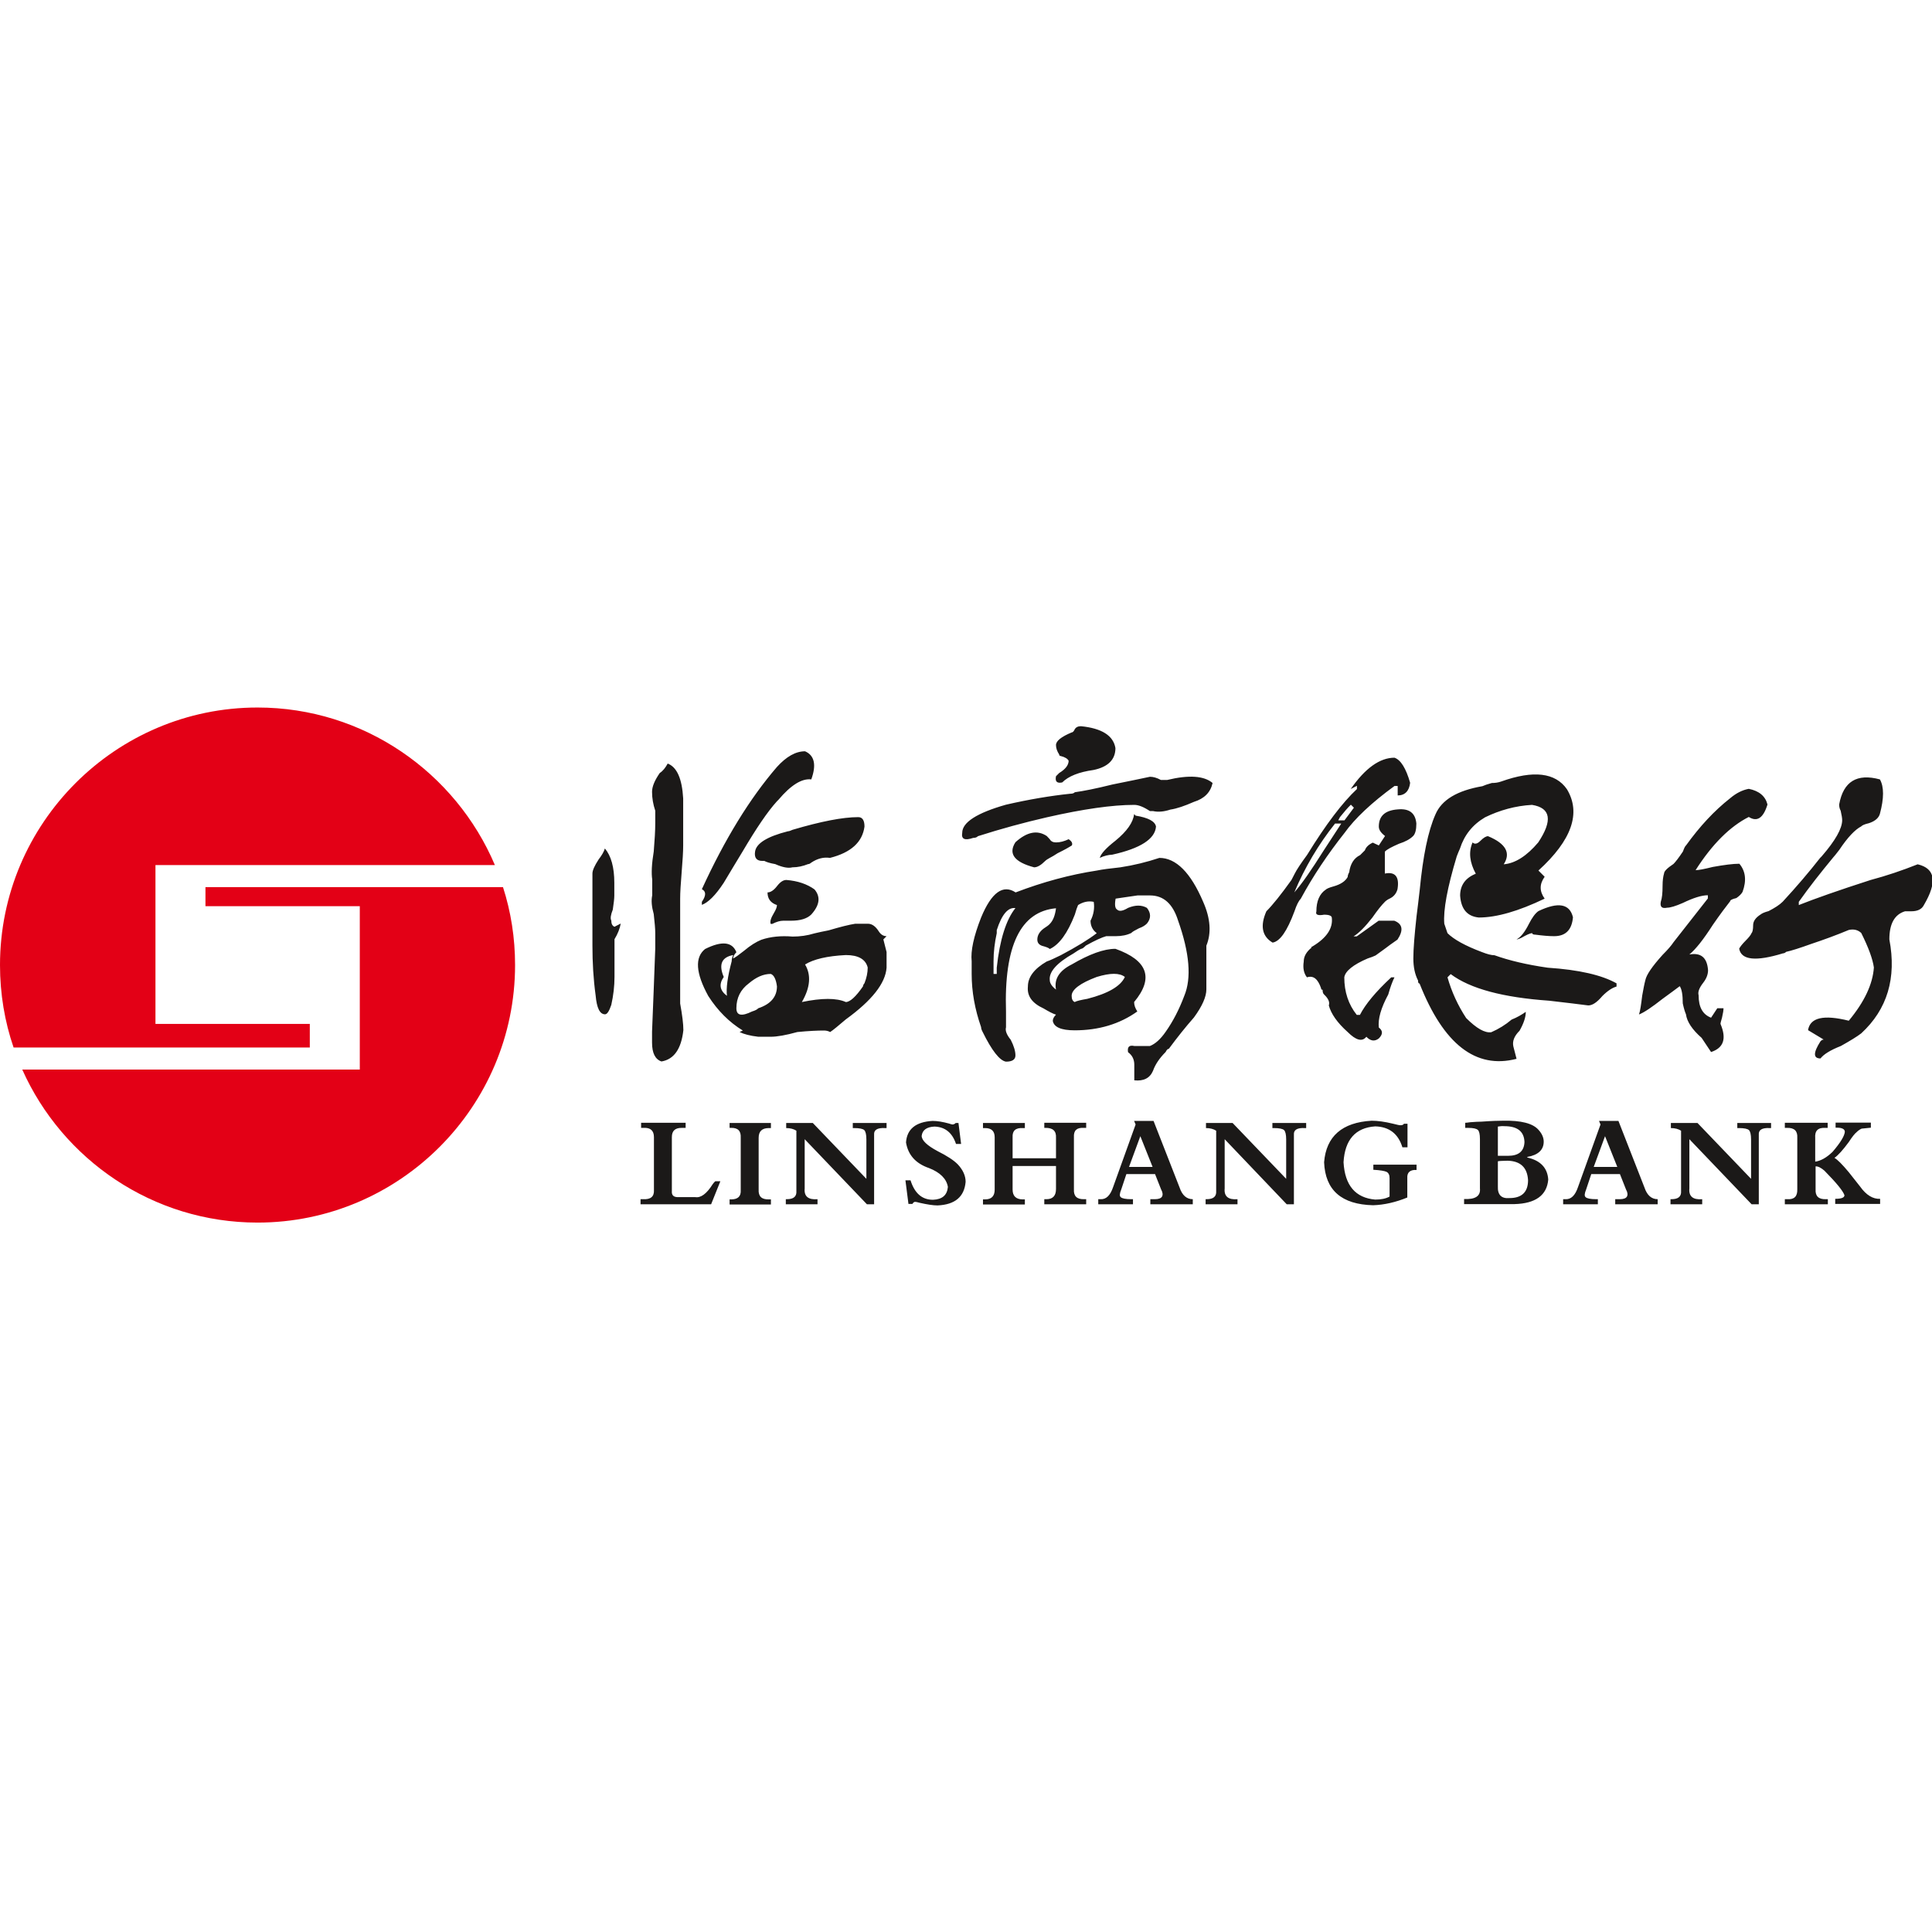 <svg viewBox="0 0 1024 1024" xmlns="http://www.w3.org/2000/svg" height="1em" width="1em">
  <path d="M372 471.3c12.2-26.6 25.4-48.1 39.8-64.8 5-5.5 9.9-8.3 14.9-8.3 5 2.2 6.1 7.2 3.3 14.9-5-.6-10.8 3-17.4 10.8l-.8.8c-5 5.5-11 14.4-18.2 26.6-3.3 5.5-6.7 11-10 16.6-4.4 6.7-8.3 10.5-11.6 11.7V478c2.3-3.3 2.3-5.6 0-6.7zm-9.9-48.1v24.9c0 3.3-.3 8-.8 14.1s-.8 10.8-.8 14.1v55.6c1.1 6.1 1.7 10.8 1.7 14.1-1.1 10-5 15.5-11.6 16.6-3.3-1.1-5-4.4-5-10v-5.8c.6-13.9 1.1-28.5 1.7-44v-8.3c0-2.2-.3-5.5-.8-10-1.1-3.9-1.4-7.2-.8-10v-8.3c-.5-3.3-.3-8.3.8-14.9.5-6.1.8-11.1.8-14.9v-6.7c-1.1-3.3-1.7-6.6-1.7-10 0-2.8 1.4-6.1 4.1-10 1.7-1.1 3-2.8 4.2-5 4.9 1.9 7.6 8 8.2 18.5zm38.1 28.2c.6-4.4 6.4-8 17.4-10.8.6 0 1.4-.3 2.5-.8 14.9-4.4 26.5-6.7 34.8-6.7 2.2 0 3.3 1.7 3.3 5-1.1 8.3-7.2 13.8-18.3 16.6-3.3-.5-6.6.3-9.9 2.5-.6.5-1.1.8-1.7.8-2.8 1.1-5.5 1.7-8.3 1.7-2.2.6-5.3 0-9.1-1.7-2.8-.5-4.7-1.1-5.8-1.7h-.8c-3.2.1-4.6-1.6-4.1-4.9zM314 501.2V463c0-1.7 1.1-4.1 3.3-7.5 1.7-2.2 2.8-4.1 3.3-5.8 3.3 3.9 5 10 5 18.2v6.7c0 1.7-.3 4.1-.8 7.5-1.1 2.8-1.4 4.7-.8 5.8 0 1.7.5 2.8 1.7 3.3l3.3-1.7c-.5 2.8-1.6 5.5-3.3 8.3v19.9c0 5-.6 10-1.7 14.9-1.1 3.3-2.2 5-3.3 5-2.8 0-4.4-3.3-5-10-1.2-8.7-1.7-17.5-1.7-26.4zm97.8-21.5c-3.3-1.1-5-3.3-5-6.7 1.6 0 3.3-1.1 5-3.3 1.7-2.2 3.3-3.3 5-3.3 6.1.5 11 2.2 14.9 5 3.3 3.9 2.8 8.3-1.7 13.3-2.2 2.2-5.8 3.3-10.8 3.3h-4.1c-1.7 0-3.6.6-5.8 1.7h-.8c-.5-1.1 0-3 1.7-5.8 1.1-1.8 1.6-3.2 1.6-4.2zm41.5 9.9h6.7c2.2 0 4.1 1.4 5.8 4.1 1.1 1.7 2.5 2.5 4.1 2.5l-1.7 1.7c.6 2.2 1.1 4.4 1.7 6.7v8.3c-.6 8.3-7.8 17.4-21.6 27.4-3.9 3.3-6.6 5.6-8.3 6.7-1.1-.6-2.2-.8-3.3-.8-3.3 0-8 .2-14.1.8-6.1 1.7-10.8 2.5-14.1 2.5h-6.6c-4.4-.5-7.7-1.4-9.9-2.5l1.7-.8c-7.2-4.4-13.3-10.5-18.3-18.3-6.7-12.2-7.2-20.5-1.7-24.9 8.8-4.4 14.4-3.9 16.6 1.7-1.1 1.1-1.7 2.2-1.7 3.3 1.1-.5 3-1.9 5.8-4.1 3.3-2.8 6.4-4.7 9.1-5.8 5-1.7 10.5-2.2 16.6-1.7 3.9 0 7.7-.5 11.6-1.7 2.2-.5 4.7-1.1 7.5-1.6 6.1-1.8 10.8-3 14.1-3.5zm-5 41.5c2.2 0 5.3-2.8 9.1-8.3 0-.5.3-1.1.8-1.7 1.1-2.8 1.7-5.5 1.7-8.3-1.1-4.4-5-6.6-11.6-6.6-9.9.5-17.1 2.2-21.6 5 3.3 5.5 2.8 12.2-1.7 19.9 10.6-2.2 18.4-2.2 23.3 0zm-63-3.3c-.5-3.9.3-10 2.5-18.3 0-1.1.3-2.2.8-3.3-6.1 1.1-7.8 5-5 11.6-2.7 3.9-2.1 7.2 1.7 10zm5 6.6c0 3.9 2.8 4.4 8.3 1.7 1.7-.5 2.8-1.1 3.3-1.7 6.6-2.2 9.9-6.1 9.9-11.6-.5-3.9-1.7-6.1-3.3-6.6-3.9 0-7.7 1.7-11.6 5-4.4 3.3-6.6 7.7-6.6 13.2zm176.1-131.2c-.6-1.1-1.9-1.9-4.2-2.5-.5 0-.8-.3-.8-.8-1.1-1.7-1.7-3.3-1.7-5 0-2.2 2.8-4.4 8.3-6.7.5 0 1.1-.5 1.6-1.6.6-1.1 1.7-1.7 3.3-1.7 11.1 1.1 17.2 5 18.3 11.6 0 6.1-3.9 10-11.6 11.6-7.8 1.1-13.3 3.3-16.6 6.6-2.8.6-3.9-.5-3.3-3.3l1.7-1.7c3.3-2 5-4.2 5-6.5zM510 441.4c0-5.5 7.7-10.5 23.2-14.9 12.2-2.8 23.5-4.7 34-5.8 1.1 0 1.9-.2 2.5-.8 4.4-.6 11.1-1.9 19.9-4.1 8.3-1.7 14.9-3 19.9-4.1 1.7 0 3.6.5 5.8 1.7h3.3c11.6-2.8 19.6-2.2 24.1 1.6-1.1 5-4.4 8.3-9.9 10-5 2.2-9.1 3.6-12.5 4.1-3.3 1.1-6.4 1.4-9.1.8h-1.7c-3.3-2.2-6.1-3.3-8.3-3.3-11.6 0-27.1 2.2-46.4 6.6-12.2 2.8-24.3 6.1-36.5 10-.5.6-1.4.9-2.5.9-4.4 1.5-6.4.7-5.8-2.7zm72.9 13.3c.6-2.2 3.3-5.2 8.3-9.1 6.1-5 9.4-9.7 9.9-14.1l.8.8c6.7 1.1 10.3 3 10.8 5.8-.5 6.6-8.3 11.6-23.2 14.9-2.1.1-4.3.6-6.6 1.7zm-34.8 5c-10.5-2.8-13.8-7.2-9.9-13.3 6.1-5.5 11.6-6.6 16.6-3.3.5.6 1.1 1.1 1.6 1.7.6 1.1 1.7 1.7 3.3 1.7 2.2 0 4.4-.6 6.7-1.7 1.7 1.1 2.2 2.2 1.7 3.3-1.7 1.1-4.2 2.5-7.5 4.1-1.7 1.1-3 1.9-4.2 2.5-1.1.6-1.9 1.1-2.5 1.7-2.2 2.2-4.1 3.3-5.8 3.3zm91.3 41.5v23.2c0 3.9-2.2 8.9-6.6 14.9-4.4 5-8.8 10.5-13.3 16.6-.6 0-1.1.5-1.7 1.7-3.3 3.3-5.5 6.6-6.7 10-1.7 3.9-5 5.5-9.9 5v-8.3c0-2.8-1.1-5-3.3-6.6-.5-2.8.6-3.9 3.3-3.3h8.3c2.8-1.1 5.6-3.6 8.3-7.5 3.9-5.5 7.2-11.9 9.9-19.1 3.9-9.4 2.8-22.7-3.3-39.9-2.8-8.9-7.7-13.3-14.9-13.3h-6.6c-3.9.6-7.8 1.1-11.6 1.7-.6 3.3-.3 5.2.8 5.8 1.1 1.1 3 .8 5.8-.9 3.9-1.6 7.2-1.6 10 0 2.2 2.8 2.2 5.6 0 8.3-1.1 1.1-2.5 1.9-4.2 2.5-2.2 1.1-3.6 1.9-4.1 2.5-2.2 1.1-5 1.7-8.3 1.7h-5c-2.2.6-5.8 2.2-10.8 5-1.1 1.1-1.9 1.7-2.5 1.7-1.1.5-2.5 1.4-4.1 2.5-8.8 5-13 9.7-12.5 14.1 0 1.6 1.1 3.3 3.3 5-1.1-5.5 1.7-10 8.3-13.3 9.4-5.5 17.1-8.3 23.2-8.3 17.1 6.1 20.5 15.5 9.9 28.2 0 1.7.6 3.3 1.7 5-9.4 6.7-20.5 10-33.2 10-7.2 0-11-1.7-11.6-5 0-1.1.6-2.2 1.7-3.3-1.7-.5-3.9-1.7-6.6-3.3-6.1-2.8-8.8-6.6-8.3-11.6 0-5 3.3-9.4 10-13.3 1.6-.5 4.1-1.7 7.4-3.3 8.3-4.4 14.7-8.3 19.1-11.7-2.2-1.6-3.3-3.9-3.3-6.6 1.7-3.3 2.2-6.7 1.7-10-2.8-.6-5.6 0-8.3 1.7-.5 1.1-1.1 2.8-1.7 5-3.9 10-8.3 16-13.3 18.3-.5-.6-1.9-1.1-4.1-1.7-1.7-.6-2.5-1.7-2.5-3.3 0-2.2 1.1-4.1 3.3-5.8 1.7-1.1 2.8-1.9 3.3-2.5 1.7-1.7 2.8-4.4 3.3-8.3-18.8 1.7-27.6 19.9-26.5 54.8v8.3c-.5 1.7.3 3.9 2.5 6.6 1.7 3.3 2.5 6.1 2.5 8.3 0 2.2-1.7 3.3-5 3.3-3.3-.5-7.5-5.8-12.4-15.8-.6-1.1-.8-1.9-.8-2.5-3.3-9.4-5-18.8-5-28.2v-6.7c-.6-5.5 1.1-13.3 5-23.2 5.5-13.3 11.6-17.7 18.3-13.3 14.4-5.5 28.7-9.4 43.1-11.6 2.8-.6 6.9-1.1 12.4-1.7 7.2-1.1 14.1-2.8 20.7-5 8.8 0 16.6 7.8 23.2 23.3 3.9 8.8 4.4 16.6 1.7 23.2zm-112.8 15h1.7v-3.3c1.6-14.9 5-25.5 9.9-31.6-3.9-.5-7.2 3.3-9.9 11.7v1.6c-1.1 5-1.7 10-1.7 14.9v6.7zm41.4 11.6c0 1.7.5 2.8 1.6 3.3 1.1-.6 3.3-1.1 6.7-1.7 11-2.8 17.7-6.7 19.9-11.6-2.8-2.2-7.7-2.2-14.9 0-8.8 3.3-13.3 6.7-13.3 10zm151.2-109.6v-1.7l-3.3 1.7c7.7-11.1 15.5-16.6 23.2-16.6 3.3 1.1 6.1 5.6 8.3 13.3-.5 4.4-2.8 6.7-6.6 6.7v-5h-1.7c-12.2 8.9-21 17.2-26.5 24.9-8.8 11.1-16.6 22.7-23.2 34.9-1.1 1.1-2.2 3.3-3.3 6.6-3.9 10.5-7.7 16-11.6 16.6-5.6-3.3-6.7-8.9-3.3-16.6 3.3-3.3 7.8-8.9 13.3-16.6.6-1.1 1.1-2.2 1.7-3.3 1.1-2.2 3.3-5.5 6.6-10 9.9-16.1 18.7-27.7 26.4-34.9zm96.2 43.2 3.3 3.3c-2.8 3.9-2.8 7.7 0 11.6-13.8 6.6-25.4 10-34.9 10-6.1-.6-9.4-4.4-9.9-11.6 0-5.5 2.8-9.4 8.3-11.6-3.3-6.1-3.9-11.6-1.7-16.6 1.1 1.1 2.5.8 4.1-.8 1.7-1.7 3-2.5 4.1-2.5 9.4 3.9 12.2 8.9 8.3 14.9 6.1-.5 12.2-4.4 18.3-11.6 7.7-11.6 6.7-18.3-3.3-19.9-8.8.5-17.1 2.8-24.9 6.6-6.6 3.9-11 9.4-13.3 16.6-.5 1.1-1.1 2.5-1.7 4.1-5 16.6-7.2 28.5-6.6 35.7l1.7 5c3.3 3.3 9.4 6.7 18.2 10 2.8 1.1 5 1.7 6.7 1.7 7.8 2.8 17.1 5 28.2 6.6 16.6 1.1 28.7 3.9 36.5 8.3v1.7c-2.2.6-4.7 2.2-7.5 5-2.8 3.3-5.2 5-7.5 5-4.4-.6-11.3-1.4-20.7-2.5-24.3-1.7-41.8-6.3-52.2-14.1l-1.7 1.7c2.2 7.7 5.5 14.9 9.9 21.6 5.5 5.5 9.9 8 13.3 7.5 3.9-1.7 7.5-3.9 10.8-6.7 2.8-1.1 5.2-2.5 7.5-4.1 0 2.8-1.1 6.1-3.3 10-2.8 2.8-3.9 5.5-3.3 8.3.6 2.2 1.1 4.4 1.7 6.6-21.6 5.6-38.7-7.7-51.4-39.9-.6 0-.8-.5-.8-1.6-1.7-3.3-2.5-7.2-2.5-11.7 0-5 .6-12.4 1.7-22.4.6-4.4 1.1-9.1 1.7-14.1 1.7-17.7 4.4-31 8.3-39.8 3.3-7.8 11.6-12.7 24.9-15 1.1-.5 2.8-1.1 5-1.7 1.7 0 3.3-.2 5-.8 17.1-6.1 28.7-4.7 34.8 4.1 7.6 12.6 2.6 27-15.1 43.1zm-106.1-26.6h3.3l5-6.7-1.6-1.6c-1.7 1.6-3.6 3.9-5.8 6.6-.6 1.1-.9 1.7-.9 1.7zm21.5 13.3 3.3-5c-2.2-1.7-3.3-3.3-3.3-5 0-5.6 3.3-8.6 10-9.1 6.1-.6 9.4 1.9 9.9 7.5 0 3.3-.6 5.5-1.7 6.6-1.7 1.7-4.1 3-7.5 4.1-3.9 1.7-6.4 3-7.5 4.2V463c5.5-1.1 7.8 1.7 6.7 8.3-.6 2.2-1.9 3.9-4.2 5-1.1.5-1.9 1.1-2.5 1.7-1.7 1.7-3.9 4.4-6.6 8.3-3.9 5-7.2 8.3-10 10h1.7l11.6-8.3h8.3c4.4 1.7 5 5 1.7 10-3.9 2.8-4.7 3.3-2.5 1.7-2.2 1.7-5.2 3.9-9.1 6.7-1.1.5-2.5 1.1-4.2 1.6-7.7 3.3-11.9 6.7-12.4 10 0 7.7 2.2 14.4 6.6 19.9h1.7c2.8-5.5 8.3-12.2 16.6-19.9h1.7c-1.1 2.2-2.2 5.2-3.3 9.1-3.9 7.2-5.5 13-5 17.5 2.2 1.7 2.2 3.6 0 5.8-2.2 1.7-4.4 1.4-6.6-.9-2.2 2.8-5.5 1.9-9.9-2.5-5.6-5-8.8-9.7-10-14.1.6-1.7-.2-3.6-2.5-5.8-.6-.5-.8-1.4-.8-2.5-.6 0-.8-.3-.8-.8-1.7-5-4.1-6.9-7.5-5.8-1.7-2.2-2.2-5-1.7-8.3 0-2.8 1.4-5.2 4.2-7.5-.6 0-.3-.2.8-.8 7.2-4.4 10.5-9.4 9.9-14.9 0-1.1-1.4-1.7-4.1-1.7-3.3.6-4.7 0-4.1-1.7 0-5.5 1.7-9.4 5-11.6.5-.5 1.9-1.1 4.1-1.7 3.9-1.1 6.3-2.8 7.5-5 0-.6.2-1.4.8-2.5.6-4.4 2.5-7.5 5.8-9.1l2.5-2.5c.6-1.7 1.9-3 4.2-4.1l3.2 1.5zm-19.9-11.6h-3.3c-8.8 11.1-16 23.2-21.6 36.5 3.9-4.4 9.1-11.9 15.7-22.4 4-6.1 7-10.8 9.2-14.1zm101.2 58.1c-1.1 0-3 .9-5.8 2.5-1.1.5-1.9.8-2.5.8 2.2-1.1 4.4-3.9 6.6-8.3 1.7-3.3 3.3-5.5 5-6.7 10.5-5 16.6-3.9 18.3 3.3-.6 6.7-3.9 10-10 10-2.8 0-6.1-.3-9.9-.8-1.1 0-1.7-.3-1.7-.8zM953.4 478v1.7c8.3-3.3 21-7.8 38.1-13.3 8.3-2.2 16.6-5 24.9-8.3 9.4 2.2 10.5 9.4 3.3 21.6-1.1 2.2-3.3 3.3-6.7 3.3h-3.3c-5.6 1.7-8.3 6.7-8.3 14.9 3.9 20.5-1.1 37.1-14.9 49.8-2.2 1.7-5.8 3.9-10.8 6.7-5.6 2.2-9.1 4.4-10.8 6.6-3.9 0-3.9-3 0-9.1.6-.6 1.1-.9 1.7-.9l-8.3-5c1.1-6.7 8.3-8.3 21.6-5 8.3-10 12.7-19.4 13.3-28.2-.6-4.4-2.8-10.5-6.7-18.3-1.7-1.6-3.9-2.2-6.6-1.6-6.7 2.8-13.3 5.2-19.9 7.4-6.1 2.2-10.5 3.6-13.3 4.2-.5.5-1.1.8-1.7.8-14.4 4.4-22.1 3.6-23.2-2.5.6-1.1 1.7-2.5 3.3-4.1 1.7-1.7 2.8-3 3.3-4.2.5-.5.8-1.9.8-4.1 0-2.2 1.4-4.1 4.1-5.8.6-.5 1.9-1.1 4.1-1.7 3.3-1.7 5.8-3.3 7.5-5 7.2-7.8 13.8-15.5 19.9-23.3 0 0 .3-.2.8-.8 7.2-8.3 10.8-14.7 10.8-19.1 0-1.1-.3-2.8-.8-5-.6-1.1-.8-2.2-.8-3.3 2.2-12.2 9.4-16.6 21.6-13.3 2.2 3.9 2.2 10 0 18.2-.6 2.2-2.5 3.9-5.8 5-2.2.5-3.6 1.1-4.1 1.7-3.3 1.7-7.2 5.8-11.6 12.4-1.7 2.2-2.8 3.6-3.3 4.1-6.6 8-12.7 15.7-18.2 23.5zm-46.5 61.4 3.3-5h3.3c0 1.1-.3 2.8-.8 5-.5 1.7-.8 2.8-.8 3.3 3.3 7.8 1.7 12.7-5 14.9-1.1-1.7-2.8-4.2-5-7.5-5-4.4-7.8-8.6-8.3-12.5-.5-1.1-1.1-3-1.7-5.8 0-4.4-.5-7.5-1.6-9.1-2.2 1.7-5.3 3.9-9.1 6.7-5.6 4.4-9.7 7.2-12.5 8.3.6-1.7 1.1-5 1.7-10 .6-3.3 1.1-6.1 1.7-8.3.6-2.8 3.6-7.2 9.1-13.3 2.8-2.8 4.7-5 5.8-6.7 6.1-7.8 12.2-15.5 18.2-23.2v-1.7c-3.3 0-7.7 1.4-13.3 4.1-3.9 1.7-6.6 2.5-8.3 2.5-2.8.6-3.9-.5-3.3-3.3.6-1.7.9-4.4.9-8.3 0-2.8.3-5 .8-6.6 0-1.1 1.7-2.8 5-5 1.1-1.1 2.8-3.3 5-6.6.6-1.7 1.1-2.8 1.7-3.3 7.2-10 14.9-18.3 23.3-24.9 3.3-2.8 6.6-4.4 9.9-5 5.5 1.1 8.8 3.9 9.9 8.3-2.2 7.2-5.5 9.4-9.9 6.6-9.9 5-19.4 14.4-28.2 28.2 1.7 0 4.7-.6 9.1-1.7 6.1-1.1 10.8-1.7 14.1-1.7 3.3 3.9 3.9 8.9 1.7 14.9-.6 1.1-1.7 2.2-3.3 3.3-2.2.5-3.3 1.1-3.3 1.7-2.2 2.8-5.3 6.9-9.1 12.4-5 7.8-9.1 13-12.5 15.8 6.1-1.1 9.4 1.6 9.9 8.3 0 2.2-.8 4.4-2.5 6.6-2.2 2.8-3 5-2.5 6.7 0 6.4 2.2 10.2 6.6 11.9zm-525.1 86.7-4.9 12.2h-37.4v-2.7h1.4c4 .2 5.9-1.4 5.7-4.9v-28c0-3.4-1.8-5.1-5.4-4.9h-1.4v-2.7h23.6v2.7h-2.2c-3.4 0-5.1 1.6-5.1 4.9v28.5c-.2 2.4 1 3.4 3.5 3.3h8.9c2.9.5 6-1.7 9.2-6.8.5-.7 1-1.3 1.4-1.6h2.7zm4.9-28.2v-2.7h21.9v2.7h-1.1c-3.6 0-5.4 1.7-5.4 5.2v27.4c-.2 3.6 1.6 5.3 5.4 5.2h1.1v2.7h-21.9v-2.7h.8c3.6 0 5.3-1.6 5.1-4.9V603c.2-3.6-1.5-5.3-5.1-5.2h-.8zm39.8 5.9v26.1c-.4 4.2 1.9 6.1 6.8 5.7v2.7h-16.8v-2.7h.5c3.6 0 5.3-1.4 5.1-4.3v-32c-1.4-.9-3.2-1.4-5.4-1.4v-2.7h14.1l28.4 29.6v-20.9c0-2.5-.4-4.2-1.1-4.9-.7-.7-2.5-1.1-5.4-1.1h-.7v-2.7h17.9v2.7h-.9c-4-.2-5.9 1-5.7 3.5v36.9h-3.8l-33-34.5zm55 34.3-1.6-12.5h2.7c2.2 6.9 6.1 10.3 11.9 10.3 4.9-.2 7.5-2.4 7.9-6.8-.7-4.3-4.1-7.7-10-10-7-2.4-11.1-6.9-12.2-13.6.5-7.1 5.2-10.9 14.1-11.4 2.5 0 5.4.5 8.7 1.4 1.1.4 1.7.5 1.9.5.4 0 .8-.2 1.4-.5-.2 0-.1-.1.3-.3h1.4l1.4 11.1h-2.7c-2-6-5.8-9-11.4-9.2-4.1.2-6.4 1.8-6.8 4.9 0 2.4 2.8 5.1 8.4 8.1 5 2.5 8.7 4.9 10.8 7.1 2.7 2.9 4.1 6 4.1 9.2-.7 8-5.7 12.1-14.9 12.5-2.3 0-5.5-.5-9.5-1.4-1.3-.4-2.1-.5-2.4-.5-.5 0-1 .4-1.4 1.1h-2.1zm72-2.5h1.1c3.4 0 5.1-1.8 5.1-5.4V618h-23v12.5c0 3.4 1.8 5.2 5.4 5.2h1.1v2.7H521v-2.7h1.1c3.4 0 5.1-1.7 5.1-5.2v-27.7c0-3.3-1.7-4.9-5.1-4.9H521v-2.7h22.2v2.7h-1.1c-3.8-.2-5.6 1.4-5.4 4.9v11.1h23V603c.2-3.6-1.7-5.3-5.7-5.2h-.5v-2.7h22.2v2.7h-1.4c-3.6-.2-5.3 1.4-5.1 4.9v27.7c-.2 3.6 1.6 5.3 5.4 5.2h1.1v2.7h-22.2v-2.7zm58.7-13.3H597l-2.7 8.1c-.9 2.2-1 3.5-.3 4.1.7.7 2.6 1.1 5.7 1.1h.8v2.7h-18.4v-2.7h1.1c3.1.2 5.3-2 6.8-6.5l11.9-33.1-.8-1.9h10.3l13.8 35.3c1.4 4.2 3.8 6.2 7 6.2v2.7h-22.5v-2.7h2.4c2 0 3.3-.5 3.8-1.4.5-.9.4-2.2-.5-3.8l-3.2-8.1zm-1.3-3.8-6.5-16.3-6 16.3h12.5zm38.2-14.7v26.1c-.4 4.2 1.9 6.1 6.8 5.7v2.7H639v-2.7h.5c3.6 0 5.3-1.4 5.1-4.3v-32c-1.4-.9-3.2-1.4-5.4-1.4v-2.7h14.1l28.4 29.6v-20.9c0-2.5-.4-4.2-1.1-4.9-.7-.7-2.5-1.1-5.4-1.1h-.8v-2.7h17.9v2.7h-.8c-4-.2-5.9 1-5.7 3.5v36.9H682l-32.9-34.5zm101.7 13.6v2.7c-3.4-.2-5.1 1.3-4.9 4.3v10.3c-6.1 2.5-12.2 3.9-18.1 4.1-16.8-.4-25.4-8-26-22.8 1.1-13.7 9.5-21.1 25.2-22 3.1 0 6.9.5 11.4 1.6 2 .5 3.2.8 3.8.8 1.1 0 1.7-.3 1.9-.8h1.9v12.5h-2.7c-2.2-7.2-7-10.9-14.4-11.1-10.5.7-16.1 7.1-16.8 19 .7 12.3 6.3 18.9 16.8 19.8 3.1 0 5.6-.5 7.6-1.6v-9.8c0-1.6-.5-2.7-1.6-3.3-1.1-.5-3.4-.9-7-1.1v-2.7h22.9zm33.6 12.5v-26.1c0-2.7-.4-4.3-1.1-4.9-.7-.7-2.4-1.1-5.1-1.1h-1.6v-2.7c.4 0 1.3-.1 2.7-.3 2.5-.2 4.5-.3 5.9-.3 5.4-.4 9.2-.5 11.4-.5 9.6-.2 15.9 1.4 18.9 4.9 1.8 2 2.7 4.1 2.7 6.2 0 4.3-2.9 7.1-8.7 8.1v.3c7 1.6 10.7 5.5 11.1 11.7-.7 8.3-6.7 12.7-17.9 13H776v-2.7c6 .3 8.8-1.6 8.4-5.6zm9.5-14.4v13.3c-.2 4.5 1.9 6.6 6.2 6.2 6.5 0 9.8-3.2 9.8-9.5-.4-6.7-4-10.1-10.8-10.3-2.8.1-4.5.1-5.2.3zm0-18.4v15.5h5.4c5.6 0 8.5-2.4 8.7-7.3-.2-5.6-3.7-8.4-10.6-8.4-1.3-.1-2.4 0-3.5.2zm64.7 25.2h-15.2l-2.7 8.1c-.9 2.2-1 3.5-.3 4.1.7.7 2.6 1.1 5.7 1.1h.8v2.7h-18.4v-2.7h1.1c3.1.2 5.3-2 6.8-6.5l11.9-33.1-.8-1.9h10.3l13.8 35.3c1.4 4.2 3.8 6.2 7 6.2v2.7h-22.5v-2.7h2.4c2 0 3.3-.5 3.8-1.4.5-.9.4-2.2-.5-3.8l-3.2-8.1zm-1.4-3.8-6.5-16.3-6 16.3h12.5zm38.2-14.7v26.1c-.4 4.2 1.9 6.1 6.8 5.7v2.7h-16.8v-2.7h.5c3.6 0 5.3-1.4 5.1-4.3v-32c-1.4-.9-3.2-1.4-5.4-1.4v-2.7h14.1l28.4 29.6v-20.9c0-2.5-.4-4.2-1.1-4.9-.7-.7-2.5-1.1-5.4-1.1h-.8v-2.7h17.9v2.7h-.8c-4-.2-5.9 1-5.7 3.5v36.9h-3.8l-33-34.5zm66.9 14.4v12.2c-.2 3.6 1.6 5.3 5.4 5.2h1.1v2.7H946v-2.7h1.4c3.6.2 5.3-1.5 5.2-5.2V603c.2-3.6-1.6-5.3-5.4-5.2H946v-2.7h22.7v2.7h-1.4c-3.8-.2-5.5 1.6-5.2 5.4v12.5c2.9-.4 6-2.1 9.2-5.2 4.2-4.9 6.3-8.4 6.5-10.6 0-1.4-1.4-2.2-4.1-2.2h-.8V595h18.7v2.7c-2.3.2-4 .4-4.9.5-.9.4-1.8 1-2.7 1.9-.9.7-2.3 2.4-4.1 5.2-3.1 4.2-5.6 7-7.6 8.4 1.6.9 4.1 3.4 7.6 7.6l6 7.6c3.2 4.5 6.8 6.7 10.6 6.5v2.7h-23.8v-2.7c3.2 0 4.9-.6 4.9-1.9-.7-2.2-4.2-6.5-10.6-13-1.8-1.6-3.5-2.4-4.7-2.3z" fill="#1B1918"/>
  <path d="M136.5 375c56.4 0 105 34.5 125.8 83.5H82.4v84.2h81.8v12.5H7.2C2.5 541.5 0 526.8 0 511.5 0 436.3 61.3 375 136.5 375zm130.1 95.2c4.2 13 6.4 26.9 6.4 41.3 0 75.2-61.3 136.5-136.5 136.5-55.5 0-103.4-33.4-124.7-81.1h178.9v-86.6h-81.8v-10.1h157.7z" fill="#E30016"/>
</svg>
